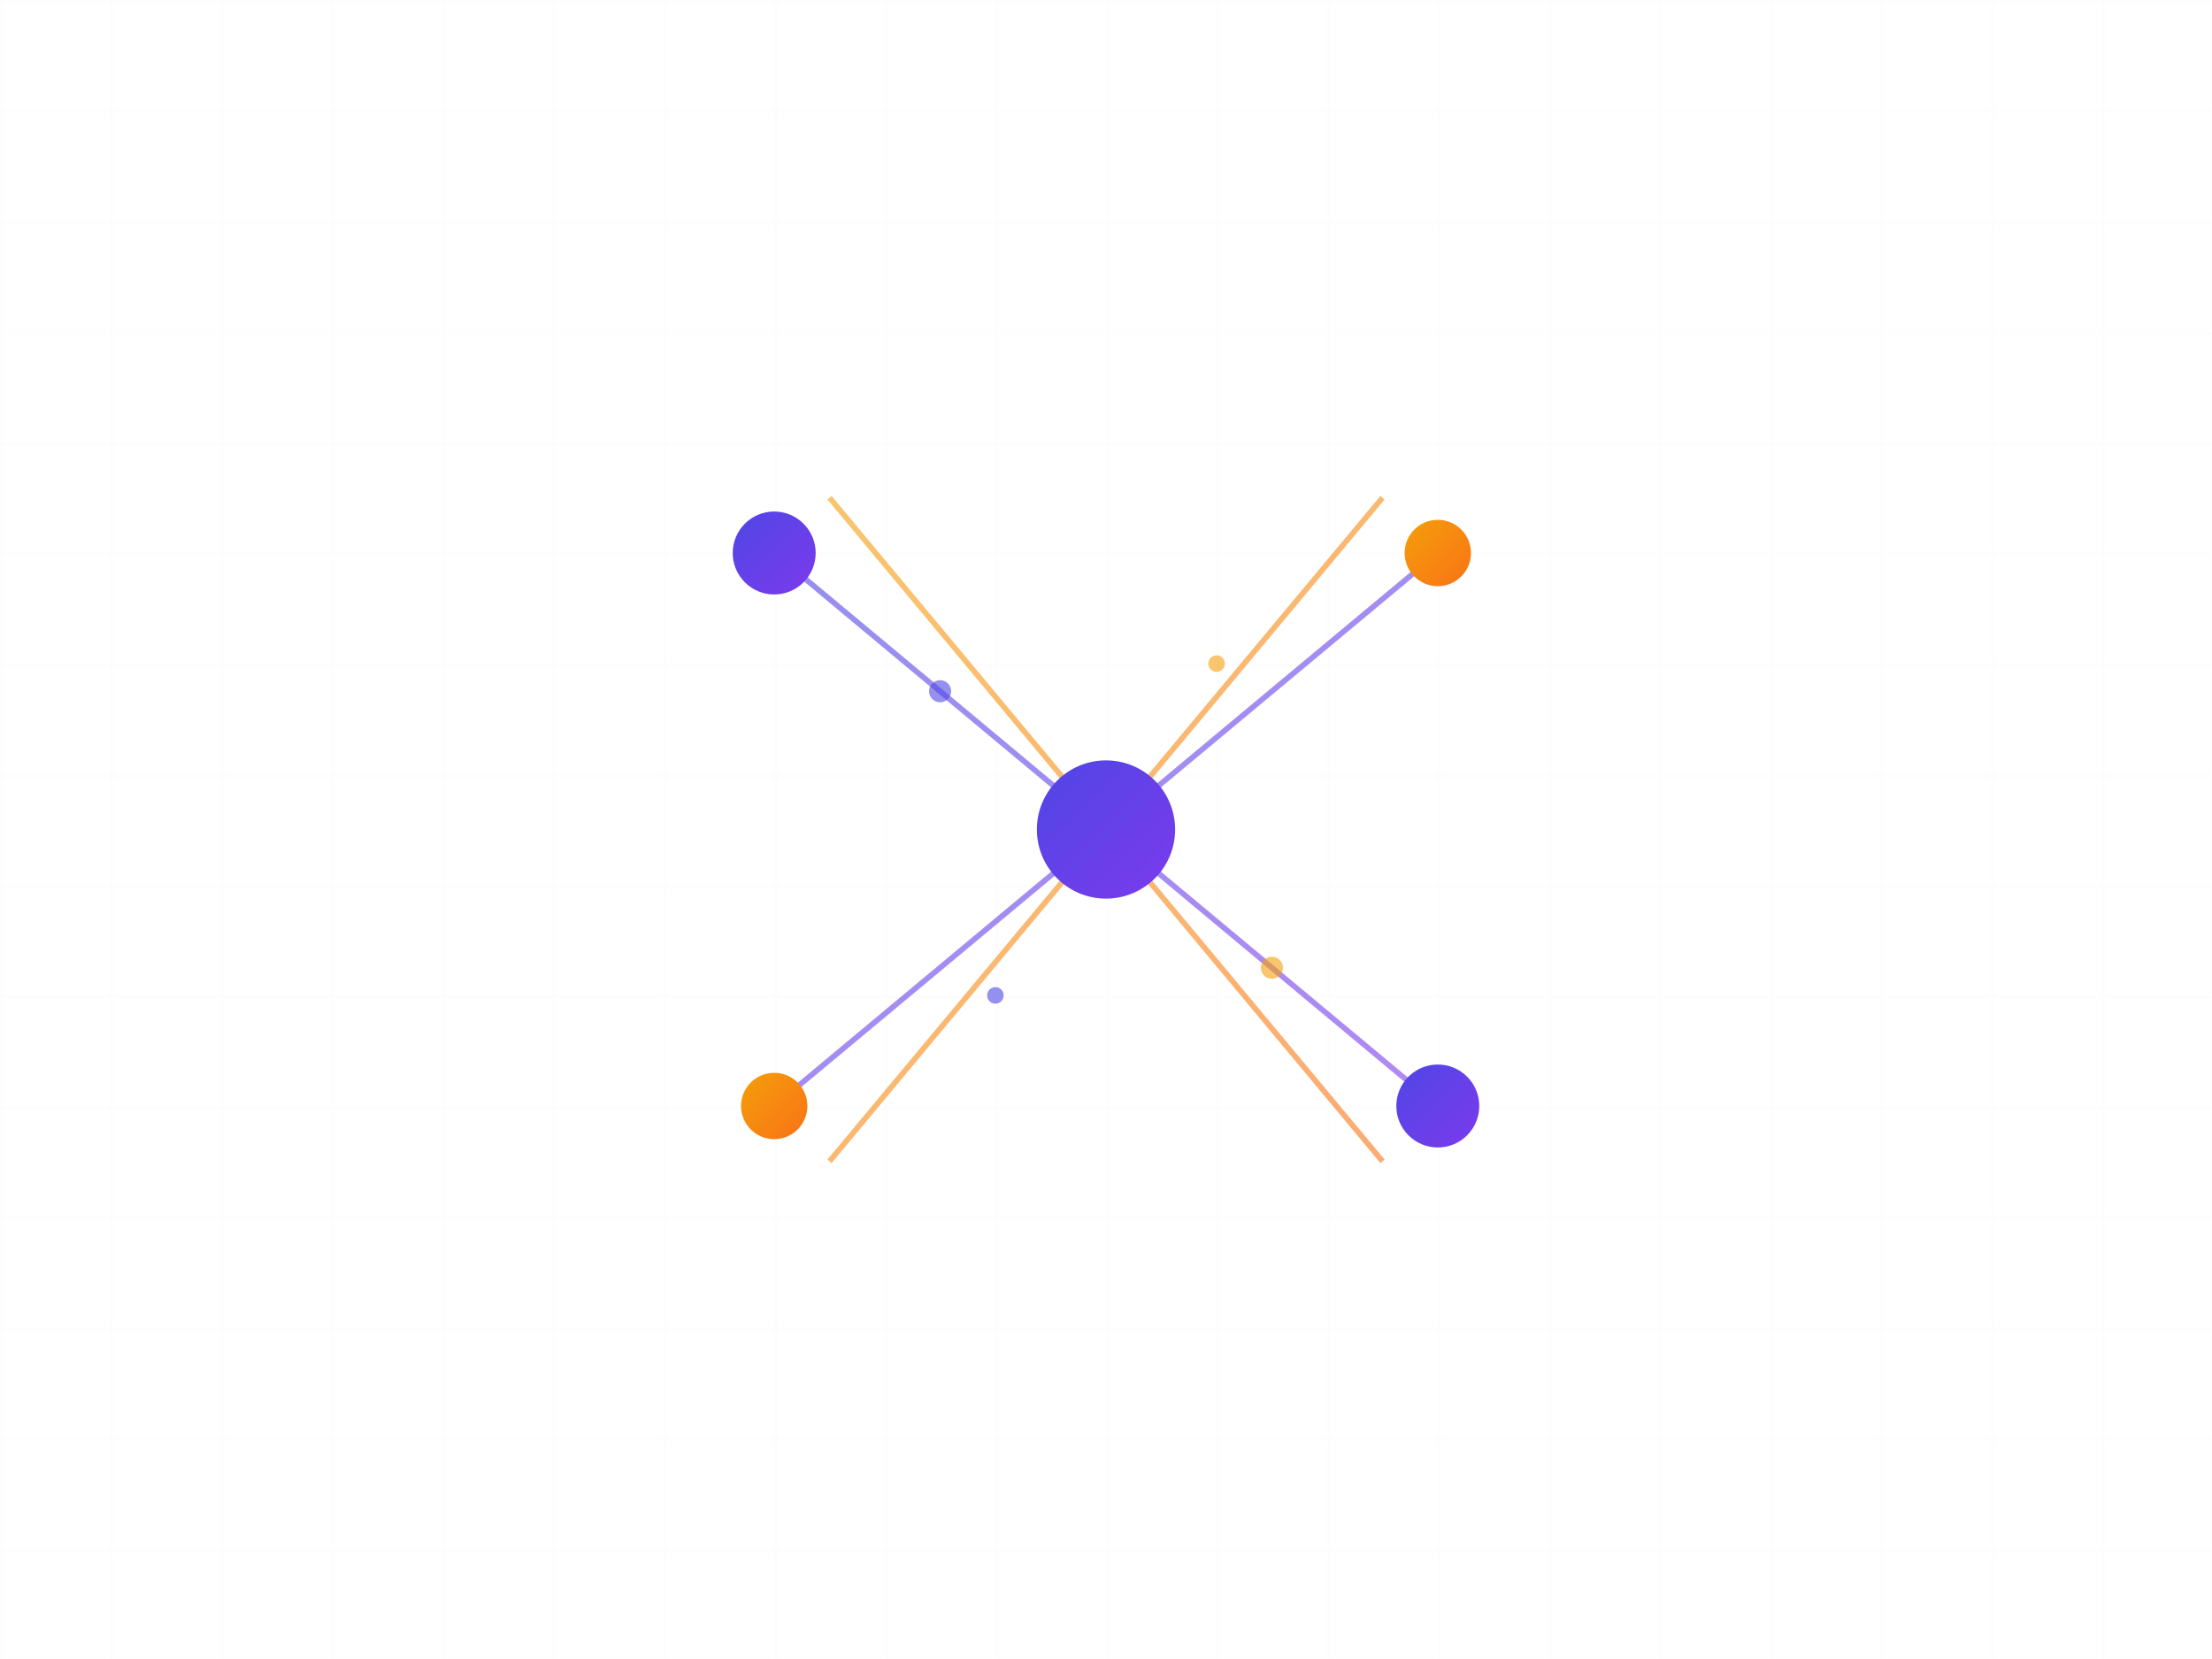 <?xml version="1.0" encoding="UTF-8"?>
<svg width="800" height="600" viewBox="0 0 800 600" fill="none" xmlns="http://www.w3.org/2000/svg">
  <!-- Background Grid Pattern -->
  <defs>
    <pattern id="grid" x="0" y="0" width="40" height="40" patternUnits="userSpaceOnUse">
      <path d="M 40 0 L 0 0 0 40" fill="none" stroke="#E0E7FF" stroke-width="0.5" opacity="0.3"/>
    </pattern>
    <!-- Gradient Definitions -->
    <linearGradient id="primaryGradient" x1="0%" y1="0%" x2="100%" y2="100%">
      <stop offset="0%" style="stop-color:#4F46E5;stop-opacity:1" />
      <stop offset="100%" style="stop-color:#7C3AED;stop-opacity:1" />
    </linearGradient>
    <linearGradient id="secondaryGradient" x1="0%" y1="0%" x2="100%" y2="100%">
      <stop offset="0%" style="stop-color:#F59E0B;stop-opacity:1" />
      <stop offset="100%" style="stop-color:#F97316;stop-opacity:1" />
    </linearGradient>
  </defs>

  <!-- Background -->
  <rect width="800" height="600" fill="#FFFFFF"/>
  <rect width="800" height="600" fill="url(#grid)"/>

  <!-- Central Neural Network Structure -->
  <g transform="translate(400,300)" filter="url(#blur)">
    <!-- Connection Lines -->
    <g stroke-width="2" opacity="0.6">
      <path d="M-120,-100 Q0,0 120,100" stroke="url(#primaryGradient)" />
      <path d="M-100,-120 Q0,0 100,120" stroke="url(#secondaryGradient)" />
      <path d="M120,-100 Q0,0 -120,100" stroke="url(#primaryGradient)" />
      <path d="M100,-120 Q0,0 -100,120" stroke="url(#secondaryGradient)" />
    </g>

    <!-- Nodes -->
    <g>
      <!-- Primary Nodes -->
      <circle cx="-120" cy="-100" r="15" fill="url(#primaryGradient)">
        <animate attributeName="r" values="15;18;15" dur="3s" repeatCount="indefinite"/>
      </circle>
      <circle cx="120" cy="100" r="15" fill="url(#primaryGradient)">
        <animate attributeName="r" values="15;18;15" dur="3s" repeatCount="indefinite" begin="1s"/>
      </circle>
      
      <!-- Secondary Nodes -->
      <circle cx="120" cy="-100" r="12" fill="url(#secondaryGradient)">
        <animate attributeName="r" values="12;15;12" dur="3s" repeatCount="indefinite" begin="0.5s"/>
      </circle>
      <circle cx="-120" cy="100" r="12" fill="url(#secondaryGradient)">
        <animate attributeName="r" values="12;15;12" dur="3s" repeatCount="indefinite" begin="1.5s"/>
      </circle>

      <!-- Central Node -->
      <circle cx="0" cy="0" r="25" fill="url(#primaryGradient)">
        <animate attributeName="r" values="25;28;25" dur="3s" repeatCount="indefinite" begin="0.75s"/>
      </circle>
    </g>

    <!-- Floating Particles -->
    <g>
      <circle cx="-60" cy="-50" r="4" fill="#4F46E5" opacity="0.6">
        <animate attributeName="cy" values="-50;-45;-50" dur="2s" repeatCount="indefinite"/>
      </circle>
      <circle cx="60" cy="50" r="4" fill="#F59E0B" opacity="0.6">
        <animate attributeName="cy" values="50;55;50" dur="2s" repeatCount="indefinite" begin="1s"/>
      </circle>
      <circle cx="-40" cy="60" r="3" fill="#4F46E5" opacity="0.6">
        <animate attributeName="cx" values="-40;-35;-40" dur="2s" repeatCount="indefinite"/>
      </circle>
      <circle cx="40" cy="-60" r="3" fill="#F59E0B" opacity="0.6">
        <animate attributeName="cx" values="40;45;40" dur="2s" repeatCount="indefinite" begin="0.5s"/>
      </circle>
    </g>
  </g>

  <!-- Blur Filter -->
  <defs>
    <filter id="blur">
      <feGaussianBlur in="SourceGraphic" stdDeviation="0.5"/>
    </filter>
  </defs>
</svg>